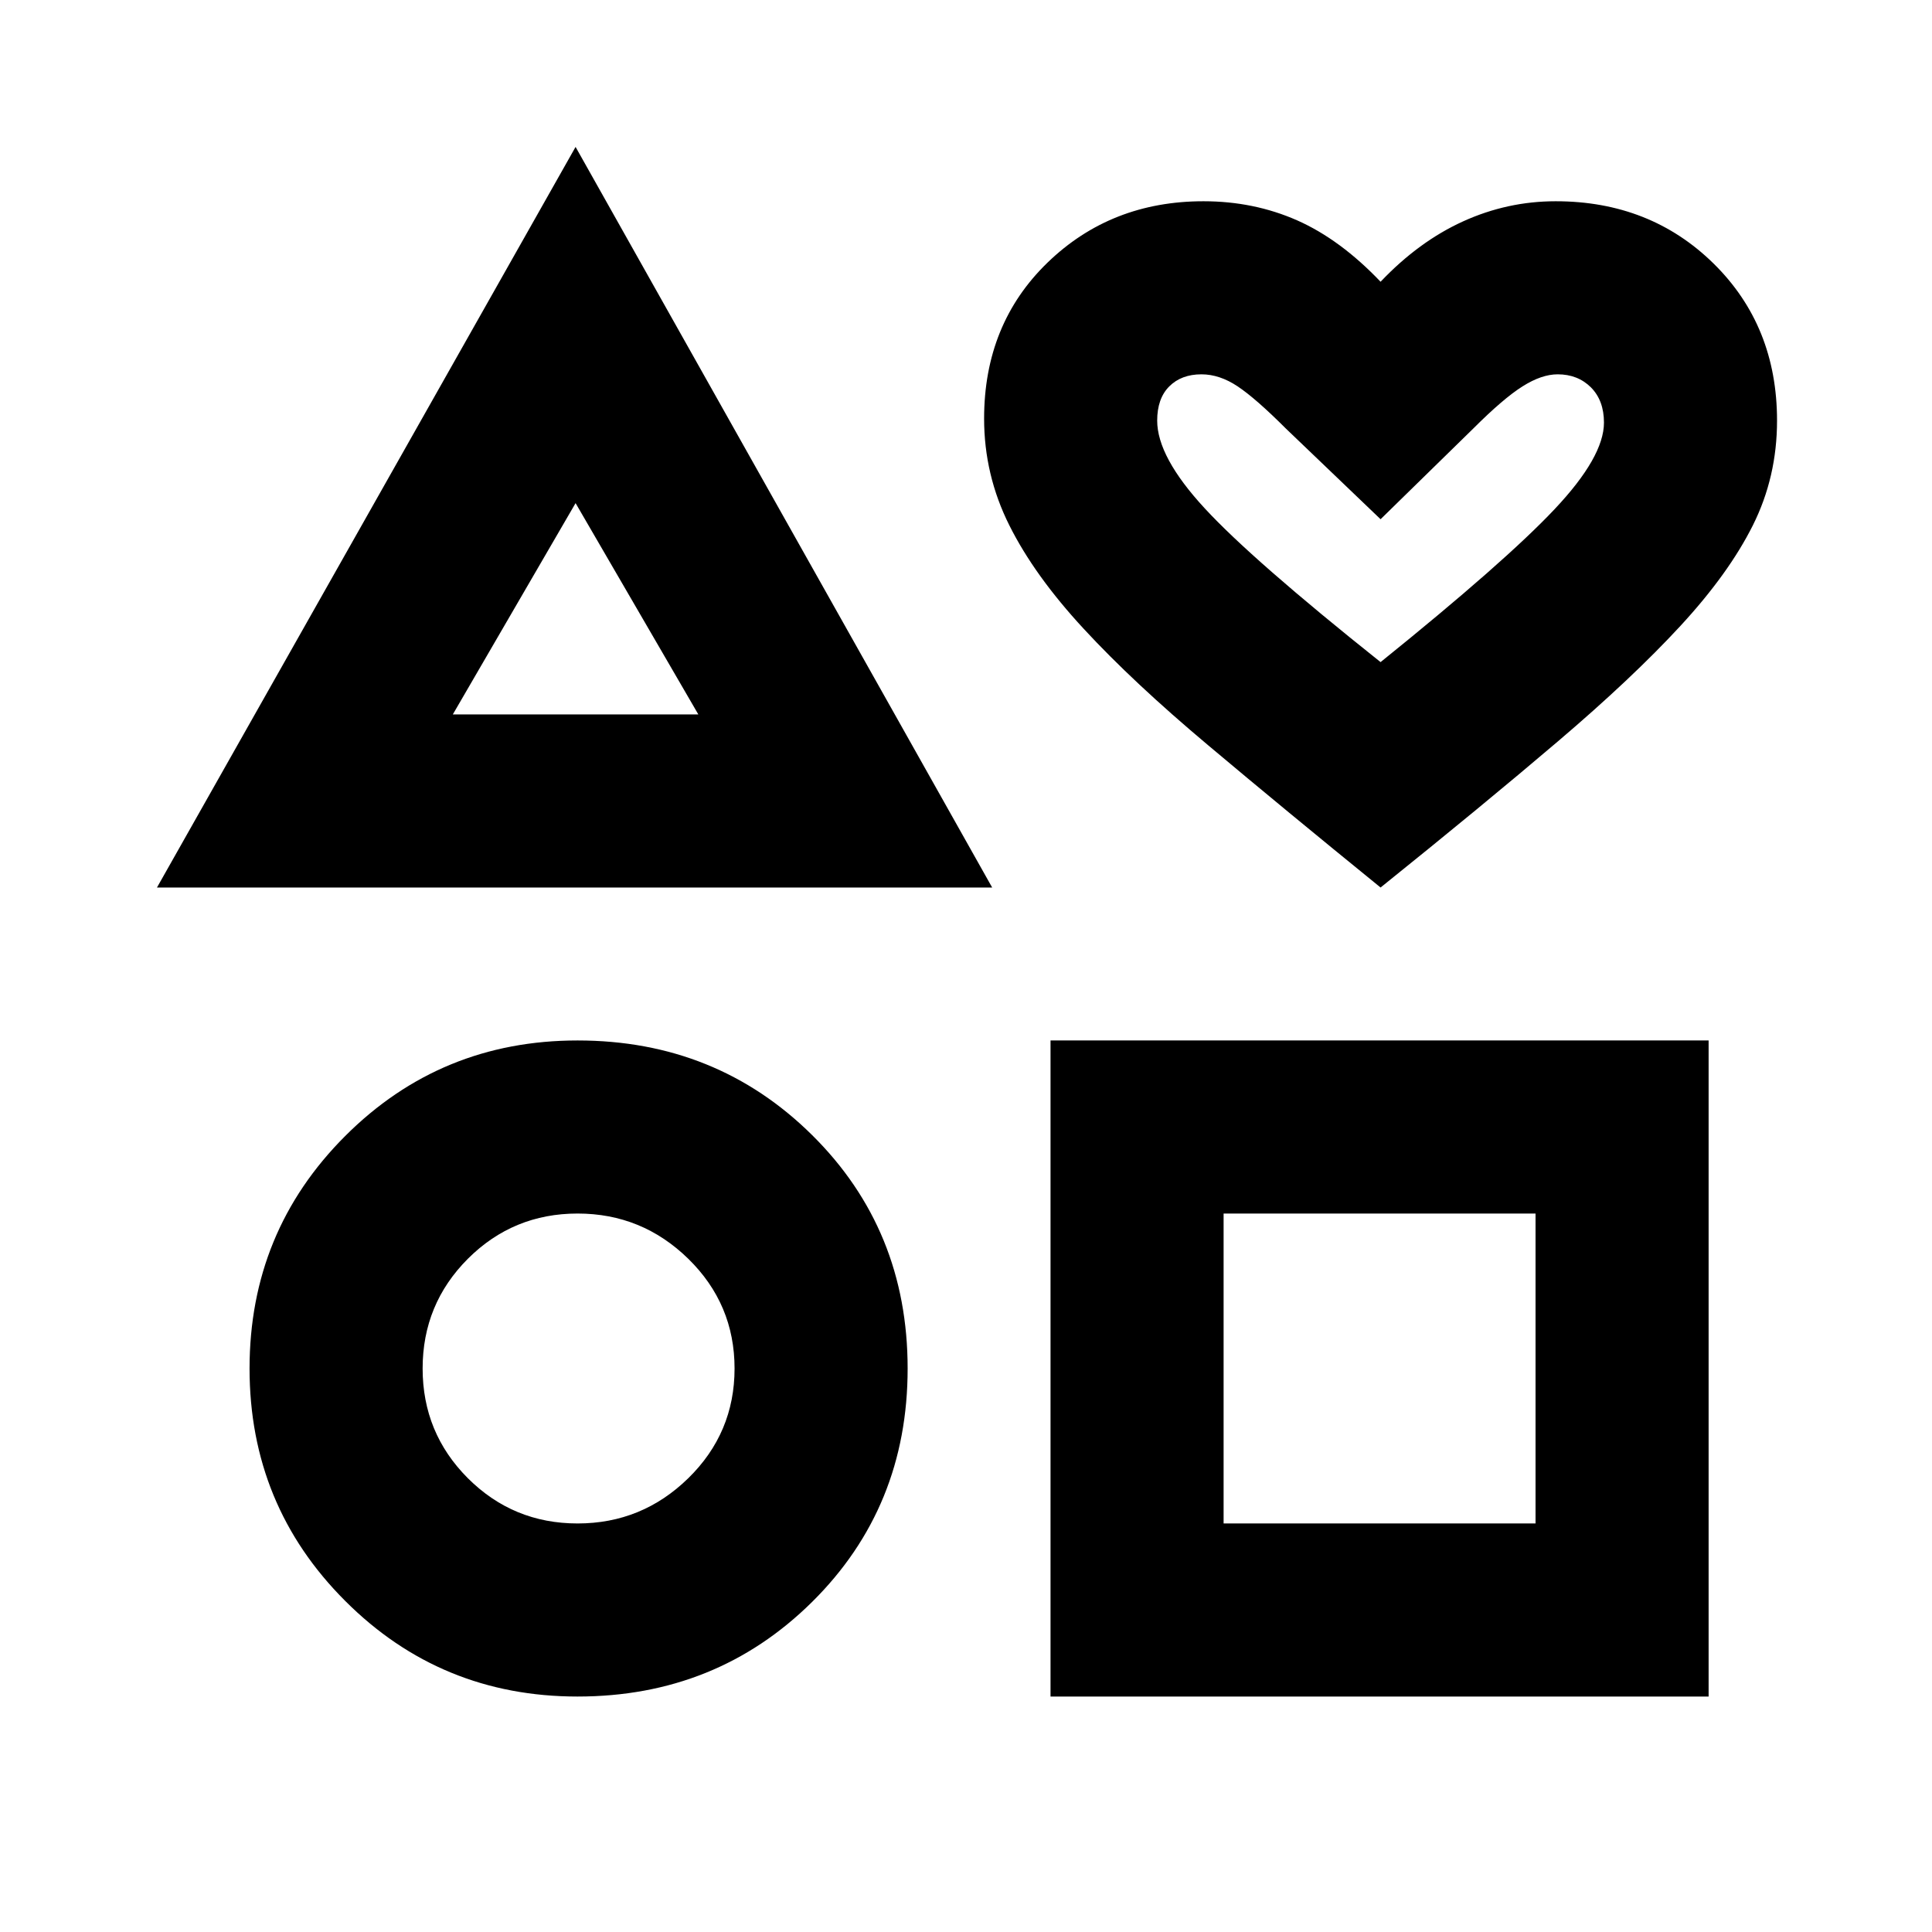 <svg xmlns="http://www.w3.org/2000/svg" height="24" width="24"><path d="m1.95 11.025 5.2-9.2 5.175 9.2Zm5.225 10.05q-1.7 0-2.887-1.188Q3.1 18.7 3.1 17t1.188-2.888q1.187-1.187 2.887-1.187 1.725 0 2.913 1.175 1.187 1.175 1.187 2.9 0 1.725-1.187 2.9-1.188 1.175-2.913 1.175Zm0-2.15q.8 0 1.375-.562.575-.563.575-1.363t-.575-1.363q-.575-.562-1.375-.562t-1.363.562Q5.25 16.2 5.25 17t.562 1.363q.563.562 1.363.562Zm-1.55-10.05h3.05L7.15 6.25Zm7.425 12.2v-8.15h8.175v8.15Zm2.15-2.15h3.875v-3.85H15.2Zm1.95-7.9q-1.2-.975-2.137-1.763-.938-.787-1.55-1.45-.613-.662-.925-1.287-.313-.625-.313-1.325 0-1.175.788-1.938Q13.8 2.5 14.95 2.5q.625 0 1.163.237.537.238 1.037.763.475-.5 1.025-.75.55-.25 1.15-.25 1.175 0 1.963.775.787.775.787 1.95 0 .7-.3 1.3-.3.6-.9 1.25-.6.65-1.525 1.437-.925.788-2.2 1.813Zm0-2.8q1.55-1.25 2.162-1.9.613-.65.613-1.075 0-.275-.162-.438-.163-.162-.413-.162-.2 0-.437.15-.238.15-.613.525L17.15 6.45l-1.175-1.125q-.375-.375-.6-.525-.225-.15-.45-.15-.25 0-.4.15-.15.15-.15.425 0 .45.588 1.087.587.638 2.187 1.913Zm0-1.8Zm-10 1.125ZM7.175 17Zm9.975 0Z"/></svg>